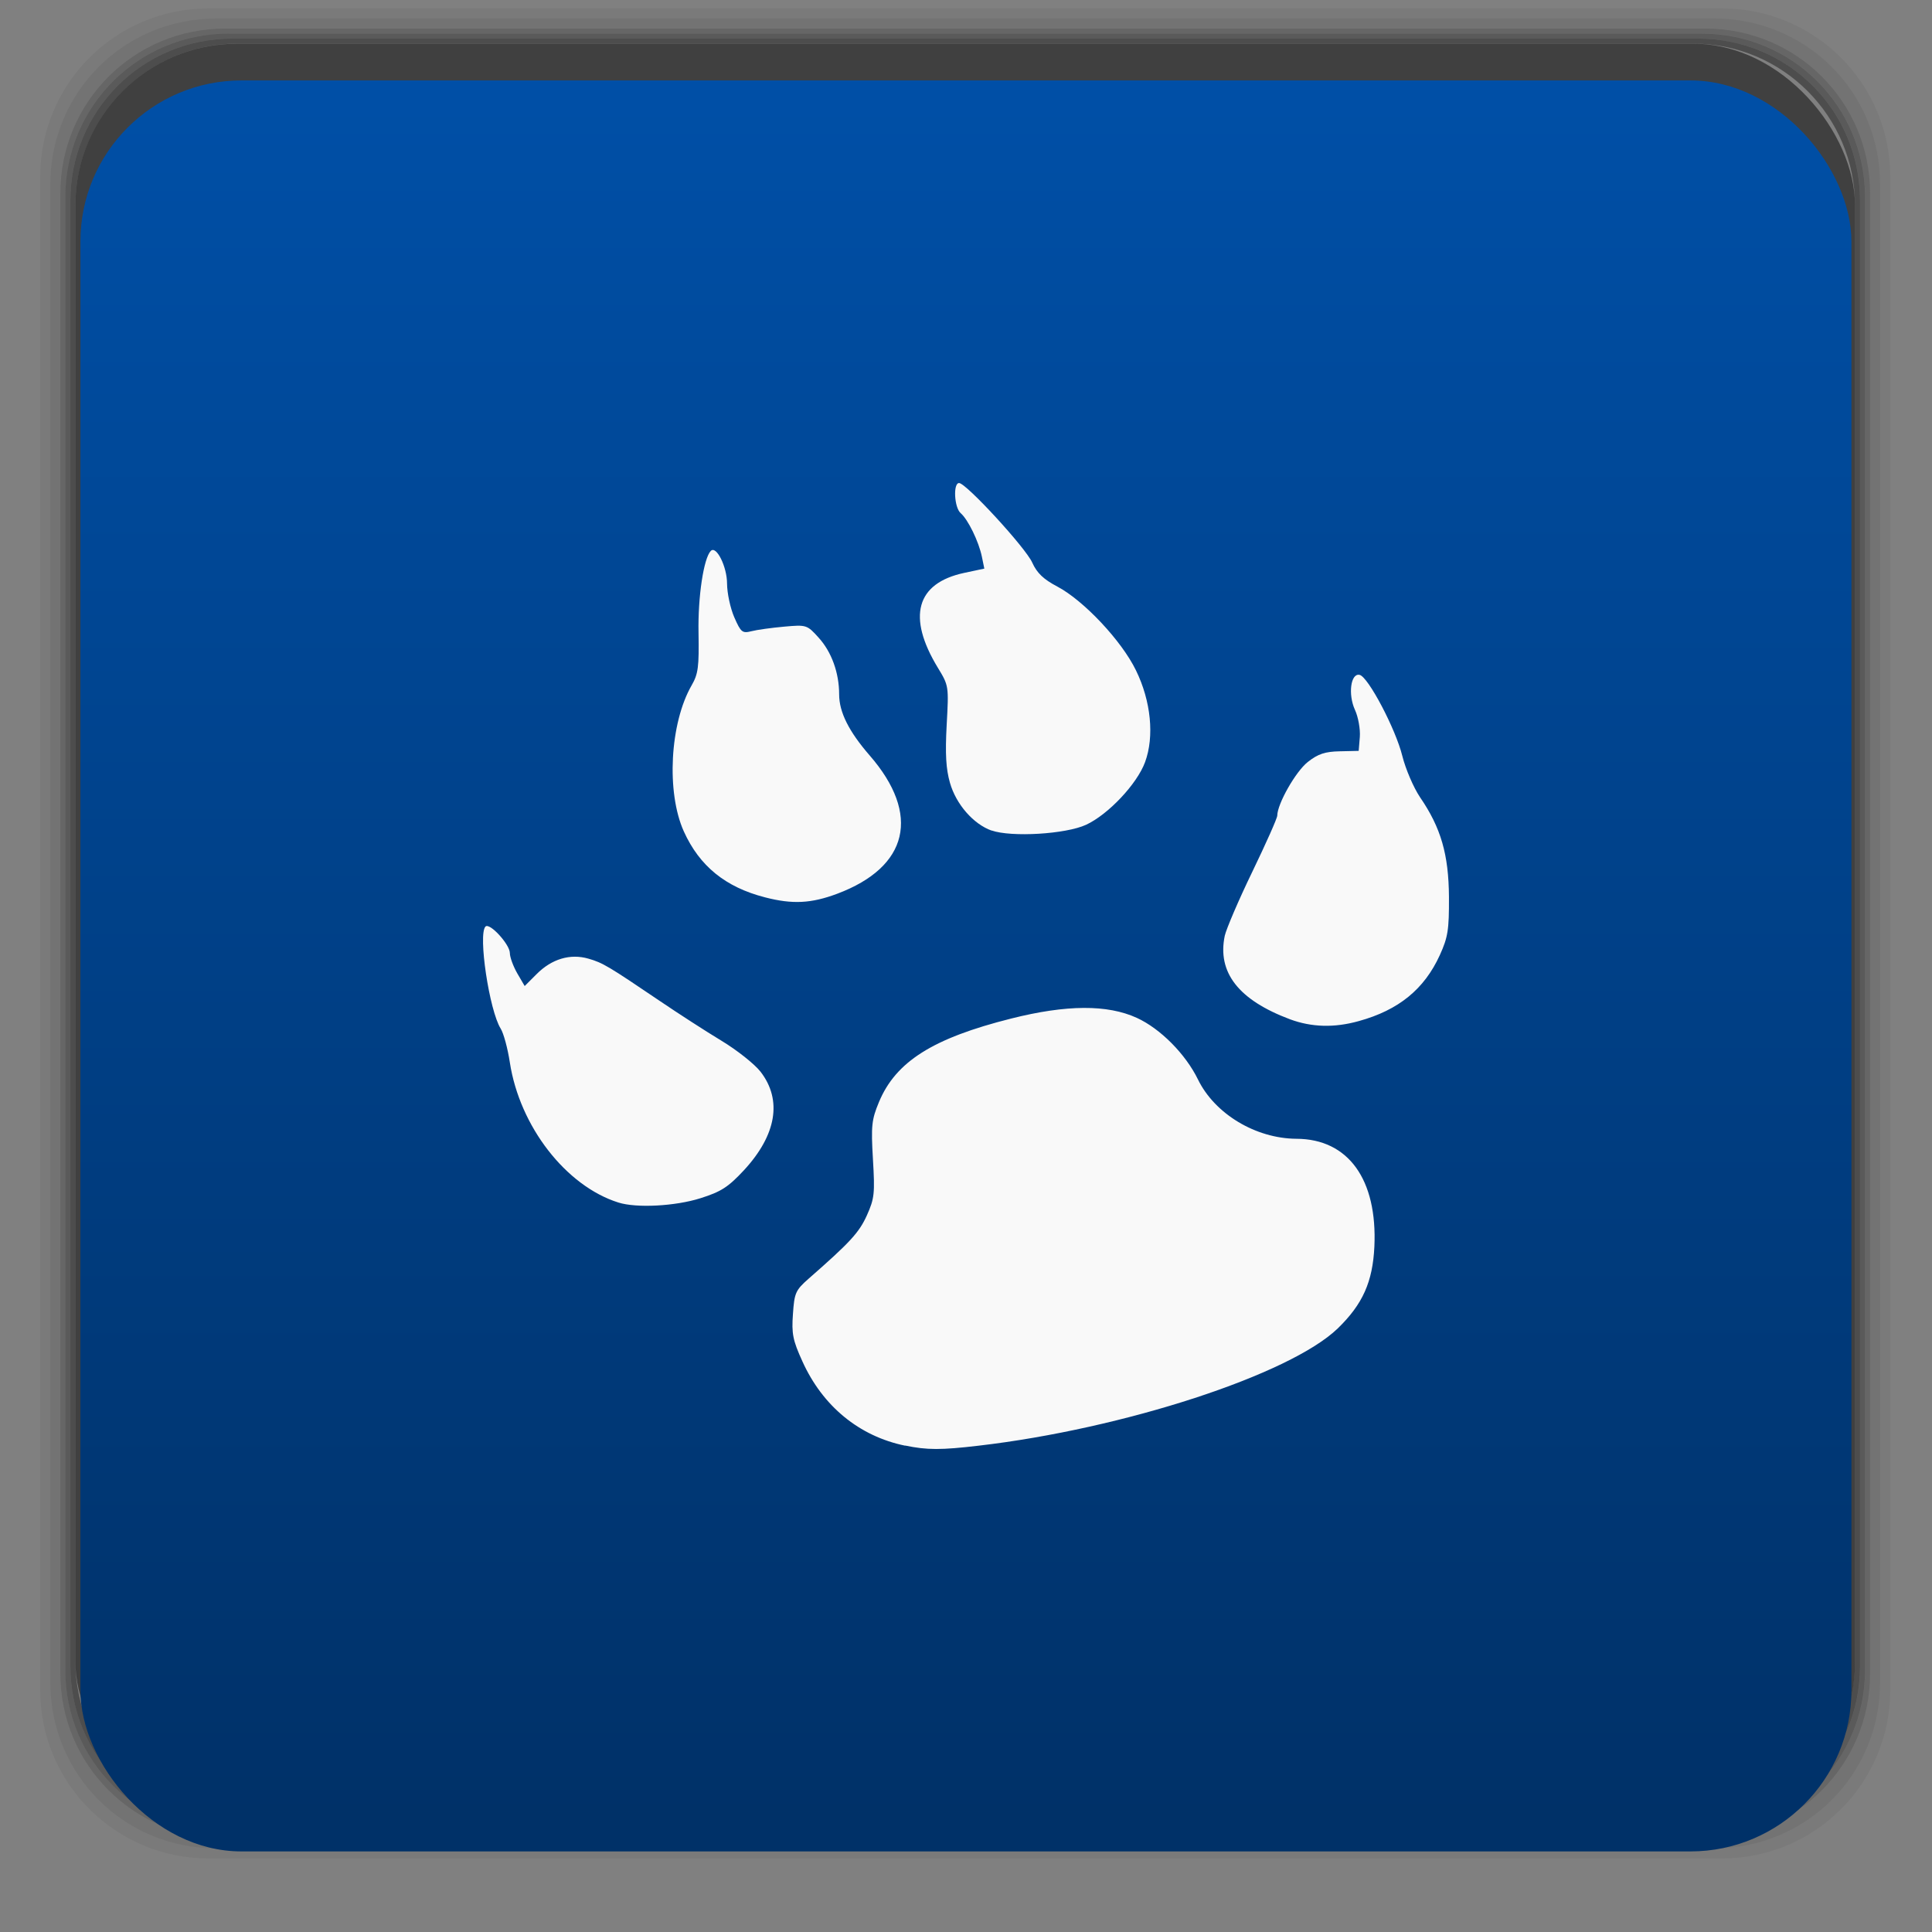 <?xml version="1.0" encoding="UTF-8" standalone="no"?>
<svg
   xmlns:dc="http://purl.org/dc/elements/1.1/"
   xmlns:cc="http://creativecommons.org/ns#"
   xmlns:rdf="http://www.w3.org/1999/02/22-rdf-syntax-ns#"
   xmlns:svg="http://www.w3.org/2000/svg"
   xmlns="http://www.w3.org/2000/svg"
   xmlns:xlink="http://www.w3.org/1999/xlink"
   xmlns:sodipodi="http://sodipodi.sourceforge.net/DTD/sodipodi-0.dtd"
   xmlns:inkscape="http://www.inkscape.org/namespaces/inkscape"
   width="48"
   viewBox="0 0 13.547 13.547"
   height="48"
   id="svg2"
   version="1.1"
   inkscape:version="0.48.4 r9939"
   sodipodi:docname="lazarus.svg">
  <rect x="0" y="0" width="13.547" height="13.547" fill="#808080" stroke="none"/>
  <sodipodi:namedview
     pagecolor="#ffffff"
     bordercolor="#666666"
     borderopacity="1"
     objecttolerance="10"
     gridtolerance="10"
     guidetolerance="10"
     inkscape:pageopacity="0"
     inkscape:pageshadow="2"
     inkscape:window-width="692"
     inkscape:window-height="480"
     id="namedview18"
     showgrid="false"
     inkscape:zoom="4.9166667"
     inkscape:cx="57.966102"
     inkscape:cy="22.372881"
     inkscape:window-x="0"
     inkscape:window-y="0"
     inkscape:window-maximized="0"
     inkscape:current-layer="svg2" />
  <defs
     id="defs4">
    <linearGradient
       id="0">
      <stop
         stop-color="#003168"
         id="stop7" />
      <stop
         offset="1"
         stop-color="#0050a8"
         id="stop9" />
    </linearGradient>
    <linearGradient
       xlink:href="#0"
       id="1"
       gradientUnits="userSpaceOnUse"
       gradientTransform="matrix(1.105,0,0,1.105,-134.279,-295.762)"
       y1="279.1"
       x2="0"
       y2="268.33" />
    <linearGradient
       xlink:href="#0"
       id="5"
       gradientUnits="userSpaceOnUse"
       gradientTransform="matrix(0.282,0,0,0.282,4.9916667e-7,-283.453)"
       y1="1050.36"
       x2="0"
       y2="1006.36" />
    <linearGradient
       id="0-5"
       gradientUnits="userSpaceOnUse"
       x2="0"
       gradientTransform="matrix(1.105,0,0,1.105,-134.279,-295.762)"
       y1="279.1"
       y2="268.33">
      <stop
         stop-color="#cecece"
         id="stop7-2" />
      <stop
         stop-color="#e9e9e9"
         offset="1"
         id="stop9-9" />
    </linearGradient>
  </defs>
  <g
     transform="matrix(0.282,0,0,0.282,0,-283.453)"
     id="g86">
    <path
       style="opacity:0.05"
       inkscape:connector-curvature="0"
       d="M 5.188,1 C 2.871,1 1,2.871 1,5.188 l 0,37.625 C 1,45.129 2.871,47 5.188,47 l 37.625,0 C 45.129,47 47,45.129 47,42.812 L 47,5.188 C 47,2.871 45.129,1 42.812,1 L 5.188,1 z m 0.188,0.25 37.25,0 c 2.292,0 4.125,1.833 4.125,4.125 l 0,37.25 c 0,2.292 -1.833,4.125 -4.125,4.125 l -37.25,0 C 3.083,46.75 1.25,44.917 1.25,42.625 l 0,-37.25 C 1.25,3.083 3.083,1.25 5.375,1.25 z"
       transform="translate(0,1004.362)"
       id="path88" />
    <path
       style="opacity:0.1"
       inkscape:connector-curvature="0"
       d="M 5.375,1.25 C 3.083,1.25 1.25,3.083 1.25,5.375 l 0,37.25 c 0,2.292 1.833,4.125 4.125,4.125 l 37.25,0 c 2.292,0 4.125,-1.833 4.125,-4.125 l 0,-37.25 C 46.75,3.083 44.917,1.25 42.625,1.25 l -37.25,0 z m 0.219,0.25 36.812,0 C 44.673,1.5 46.5,3.327 46.5,5.594 l 0,36.812 C 46.5,44.673 44.673,46.5 42.406,46.5 l -36.812,0 C 3.327,46.5 1.5,44.673 1.5,42.406 l 0,-36.812 C 1.5,3.327 3.327,1.5 5.594,1.5 z"
       transform="translate(0,1004.362)"
       id="path90" />
    <path
       style="opacity:0.2"
       inkscape:connector-curvature="0"
       d="M 5.594,1.5 C 3.327,1.5 1.5,3.327 1.5,5.594 l 0,36.812 C 1.5,44.673 3.327,46.5 5.594,46.5 l 36.812,0 C 44.673,46.5 46.5,44.673 46.5,42.406 l 0,-36.812 C 46.5,3.327 44.673,1.5 42.406,1.5 l -36.812,0 z m 0.094,0.125 36.625,0 c 2.254,0 4.062,1.809 4.062,4.062 l 0,36.625 c 0,2.254 -1.809,4.062 -4.062,4.062 l -36.625,0 c -2.254,0 -4.062,-1.809 -4.062,-4.062 l 0,-36.625 C 1.625,3.434 3.434,1.625 5.688,1.625 z"
       transform="translate(0,1004.362)"
       id="path92" />
    <path
       style="opacity:0.3"
       inkscape:connector-curvature="0"
       d="M 5.688,1.625 C 3.434,1.625 1.625,3.434 1.625,5.688 l 0,36.625 c 0,2.254 1.809,4.062 4.062,4.062 l 36.625,0 c 2.254,0 4.062,-1.809 4.062,-4.062 l 0,-36.625 c 0,-2.254 -1.809,-4.062 -4.062,-4.062 l -36.625,0 z m 0.094,0.125 36.438,0 c 2.241,0 4.031,1.79 4.031,4.031 l 0,36.438 c 0,2.241 -1.79,4.031 -4.031,4.031 l -36.438,0 C 3.54,46.25 1.75,44.46 1.75,42.219 l 0,-36.438 C 1.75,3.54 3.54,1.75 5.781,1.75 z"
       transform="translate(0,1004.362)"
       id="path94" />
    <path
       style="opacity:0.4"
       inkscape:connector-curvature="0"
       d="M 5.781,1.75 C 3.54,1.75 1.75,3.54 1.75,5.781 l 0,36.438 c 0,2.241 1.79,4.031 4.031,4.031 l 36.438,0 c 2.241,0 4.031,-1.79 4.031,-4.031 l 0,-36.438 C 46.25,3.54 44.46,1.75 42.219,1.75 l -36.438,0 z m 0.125,0.125 36.188,0 c 2.229,0 4.031,1.803 4.031,4.031 l 0,36.188 c 0,2.229 -1.803,4.031 -4.031,4.031 l -36.188,0 C 3.678,46.125 1.875,44.322 1.875,42.094 l 0,-36.188 C 1.875,3.678 3.678,1.875 5.906,1.875 z"
       transform="translate(0,1004.362)"
       id="path96" />
    <rect
       style="opacity:0.5"
       rx="4.02"
       y="1006.24"
       x="1.875"
       height="44.25"
       width="44.25"
       id="rect98" />
  </g>
  <rect
     style="fill:url(#5);fill-opacity:1.0"
     rx="1.129"
     y="0.564"
     x="0.564"
     height="12.418"
     width="12.418"
     id="rect100" />
  <path
     d="M 6.347,10.137 C 6.025,10.071 5.768,9.86 5.626,9.545 5.559,9.398 5.55,9.351 5.56,9.214 5.57,9.066 5.578,9.047 5.67,8.966 5.96,8.712 6.023,8.644 6.078,8.523 6.132,8.403 6.135,8.368 6.121,8.129 6.107,7.893 6.112,7.851 6.163,7.728 6.281,7.444 6.541,7.28 7.09,7.142 7.479,7.044 7.765,7.043 7.971,7.137 8.137,7.213 8.313,7.391 8.4,7.569 8.518,7.811 8.805,7.983 9.09,7.985 9.454,7.986 9.659,8.27 9.637,8.742 9.625,8.989 9.555,9.145 9.381,9.314 9.047,9.638 7.878,10.019 6.862,10.137 6.6,10.168 6.499,10.168 6.347,10.136 z M 4.336,8.432 C 3.968,8.316 3.644,7.898 3.575,7.45 3.56,7.351 3.531,7.245 3.511,7.213 3.431,7.086 3.351,6.552 3.404,6.497 c 0.029,-0.03 0.17,0.124 0.171,0.185 5.07e-5,0.03 0.024,0.094 0.052,0.143 l 0.052,0.089 0.083,-0.083 C 3.868,6.724 3.998,6.685 4.126,6.722 c 0.101,0.029 0.139,0.052 0.504,0.299 0.124,0.084 0.317,0.209 0.428,0.276 0.111,0.067 0.234,0.165 0.275,0.218 0.153,0.198 0.112,0.443 -0.116,0.69 C 5.106,8.324 5.057,8.356 4.911,8.402 4.734,8.458 4.462,8.472 4.336,8.432 z M 9.045,7.147 C 8.685,7.012 8.534,6.819 8.588,6.561 8.599,6.513 8.685,6.311 8.781,6.113 8.877,5.914 8.956,5.737 8.956,5.719 8.957,5.636 9.085,5.41 9.17,5.343 9.242,5.286 9.292,5.27 9.395,5.268 l 0.132,-0.003 0.008,-0.098 c 0.004,-0.054 -0.011,-0.139 -0.034,-0.189 -0.05,-0.109 -0.03,-0.259 0.032,-0.246 0.06,0.012 0.254,0.381 0.3,0.569 0.023,0.092 0.079,0.222 0.124,0.289 0.147,0.214 0.201,0.402 0.203,0.7 10e-4,0.23 -0.007,0.281 -0.064,0.407 C 9.987,6.936 9.807,7.083 9.527,7.16 9.355,7.208 9.196,7.203 9.045,7.147 z M 5.364,6.292 C 5.087,6.221 4.905,6.073 4.795,5.83 4.671,5.555 4.697,5.07 4.85,4.805 c 0.046,-0.08 0.052,-0.129 0.048,-0.368 -0.005,-0.252 0.036,-0.523 0.086,-0.574 0.039,-0.04 0.114,0.111 0.114,0.229 3.386e-4,0.067 0.023,0.173 0.051,0.237 0.046,0.105 0.056,0.113 0.12,0.097 0.038,-0.01 0.141,-0.024 0.229,-0.032 0.156,-0.014 0.161,-0.013 0.242,0.077 0.091,0.1 0.144,0.247 0.144,0.398 0,0.124 0.068,0.26 0.214,0.428 0.36,0.414 0.273,0.782 -0.228,0.97 -0.182,0.068 -0.313,0.075 -0.506,0.025 z M 6.953,5.824 C 6.826,5.779 6.704,5.64 6.661,5.489 6.633,5.391 6.627,5.287 6.638,5.083 6.653,4.811 6.653,4.808 6.576,4.682 6.359,4.325 6.424,4.089 6.761,4.017 l 0.141,-0.03 -0.017,-0.083 C 6.863,3.797 6.788,3.643 6.736,3.598 6.691,3.559 6.682,3.387 6.725,3.387 c 0.049,0 0.467,0.454 0.513,0.558 0.033,0.073 0.079,0.117 0.176,0.168 0.184,0.097 0.45,0.379 0.551,0.587 0.106,0.216 0.13,0.465 0.064,0.644 -0.056,0.153 -0.258,0.367 -0.413,0.439 -0.142,0.066 -0.524,0.089 -0.664,0.04 z"
     fill="#f9f9f9"
     id="path16" />
</svg>
